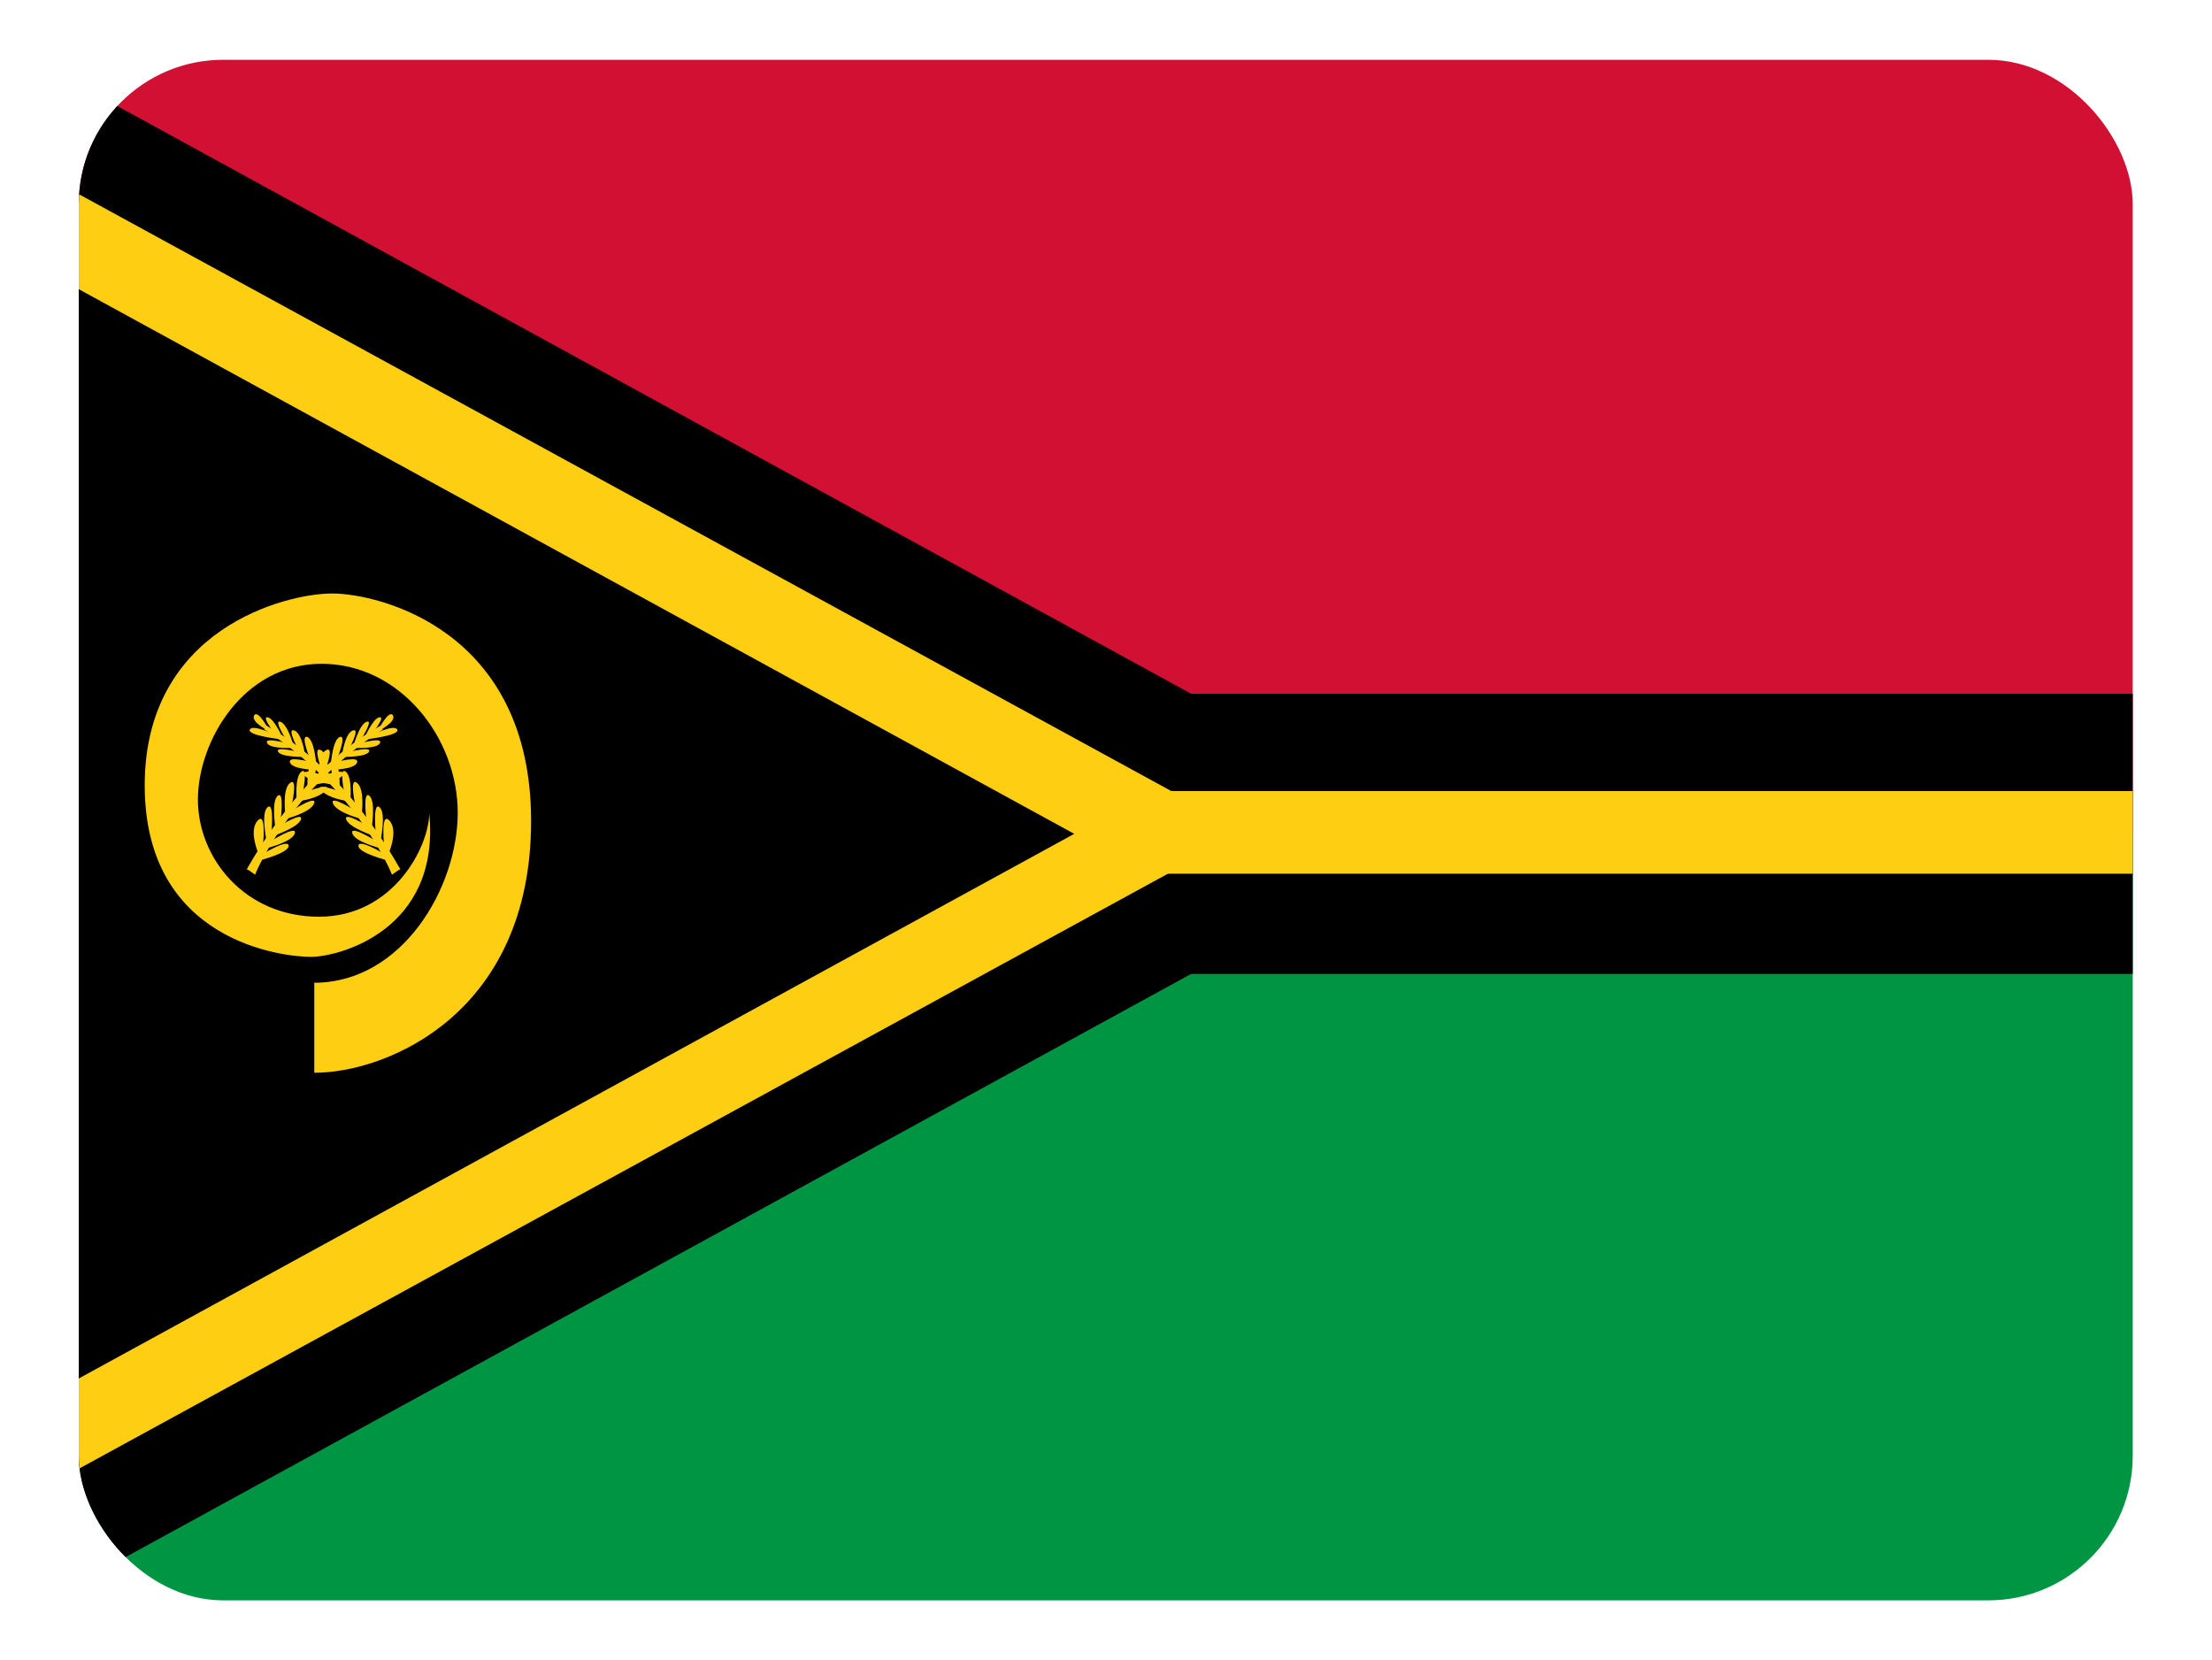 <svg height="481" viewBox="0 0 641 481" width="641" xmlns="http://www.w3.org/2000/svg" xmlns:xlink="http://www.w3.org/1999/xlink"><clipPath id="a"><rect height="480" rx="45" width="640" x=".35" y=".35"/></clipPath><g clip-path="url(#a)" transform="matrix(.93 0 0 .93 22.5 17)"><g stroke-width="1.63" transform="matrix(.74 0 0 .74 11.5 -127)"><g stroke-width="1.83"><path d="m-41.9 168h1037v330h-1037z" fill="#d21034"/><path d="m-41.9 498h1037v330h-1037z" fill="#009543"/><path d="m-41.9 168 603 330-603 330z"/><path d="m-41.9 439h1037v118h-1037z"/><path d="m-41.9 214 518 283-518 283z" fill="#fdce12"/><path d="m-41.9 480h1037v34.8h-1037z" fill="#fdce12"/><path d="m-41.9 254 446 244-446 244z"/><path d="m84.1 561v37.6c30.8 0 91.3-25.1 91.3-106 0-80.8-64.5-95.8-83.8-95.8s-78.9 14.7-78.9 80.8 58.5 72.2 70 72.2 54.7-11 49.8-60.6c0 14.1-15 43.7-46.4 43.7s-51-24.8-51-49.3 19-57.2 52.1-57.2 57.3 31.2 57.3 62.7-23.3 71.6-60.5 71.6z" fill="#fdce12"/></g><g id="b" fill="#fdce12" transform="matrix(1.09 0 0 1.16 -41.9 168)"><path d="m90.7 297 1.68 1.09s13.4-30.5 49.3-52.2c-4.56 2.48-28.6 14.5-51 51.1z" stroke="#fdce12"/><path d="m94.2 292s-4.16-8.52-.495-12.3c3.66-3.76 1.98 10 1.98 10l1.58-2.28s-2.48-10.4.297-12.6c2.77-2.18 1.39 10 1.39 10l1.68-2.18s-1.78-10.1.891-12c2.67-1.88.991 9.51.991 9.51l1.98-2.28s-1.48-9.6 1.78-11.9c3.27-2.28.396 9.11.396 9.11l2.18-2.38s-.99-8.81 1.78-10.8c2.77-1.98.396 8.32.396 8.32l1.98-2.08s-.594-8.22 2.08-10.1c2.67-1.88.198 7.82.198 7.82l2.08-1.98s-.495-8.22 2.87-9.8-.594 7.72-.594 7.72l2.28-1.98s.693-9.6 3.56-10.5c2.87-.891-1.29 8.52-1.29 8.52l2.08-1.68s1.09-8.22 4.26-9.21-1.98 7.52-1.98 7.52l2.08-1.58s2.28-8.22 5.25-9.11c2.97-.891-3.07 7.72-3.07 7.72l1.98-1.39s3.27-7.43 5.94-7.92c2.67-.495-2.97 6.14-2.97 6.14l2.48-1.48s4.26-7.72 5.74-5.35c1.48 2.38-5.94 5.84-5.94 5.84l-2.48 1.39s9.01-4.26 10.1-2.08-12.4 3.56-12.4 3.56l-2.18 1.48s9.01-2.48 7.92-.198c-1.09 2.28-10 1.78-10 1.78l-2.08 1.48s9.01-2.18 7.82-.099-10 1.88-10 1.88l-2.18 1.78s8.81-2.28 7.52.396c-1.29 2.67-11.3 2.57-11.3 2.57l-2.48 2.28s9.31-3.17 8.52-.693c-.792 2.48-11.4 3.76-11.4 3.76l-2.38 2.38s10-3.37 7.03-.297c-2.97 3.07-10.2 3.86-10.2 3.86l-2.87 3.46s9.9-5.94 8.52-2.57c-1.39 3.37-11.1 5.64-11.1 5.64l-1.98 2.38s8.91-5.15 8.02-2.28c-.891 2.87-10.4 5.94-10.4 5.94l-1.58 2.18s10.5-6.24 9.6-3.07c-.891 3.17-10.9 5.45-10.9 5.45l-1.29 1.98s9.7-5.54 9.8-2.87-11.4 5.35-11.4 5.35z"/></g><use height="100%" transform="matrix(-1 0 0 1 176 0)" width="100%" xlink:href="#b"/></g></g></svg>